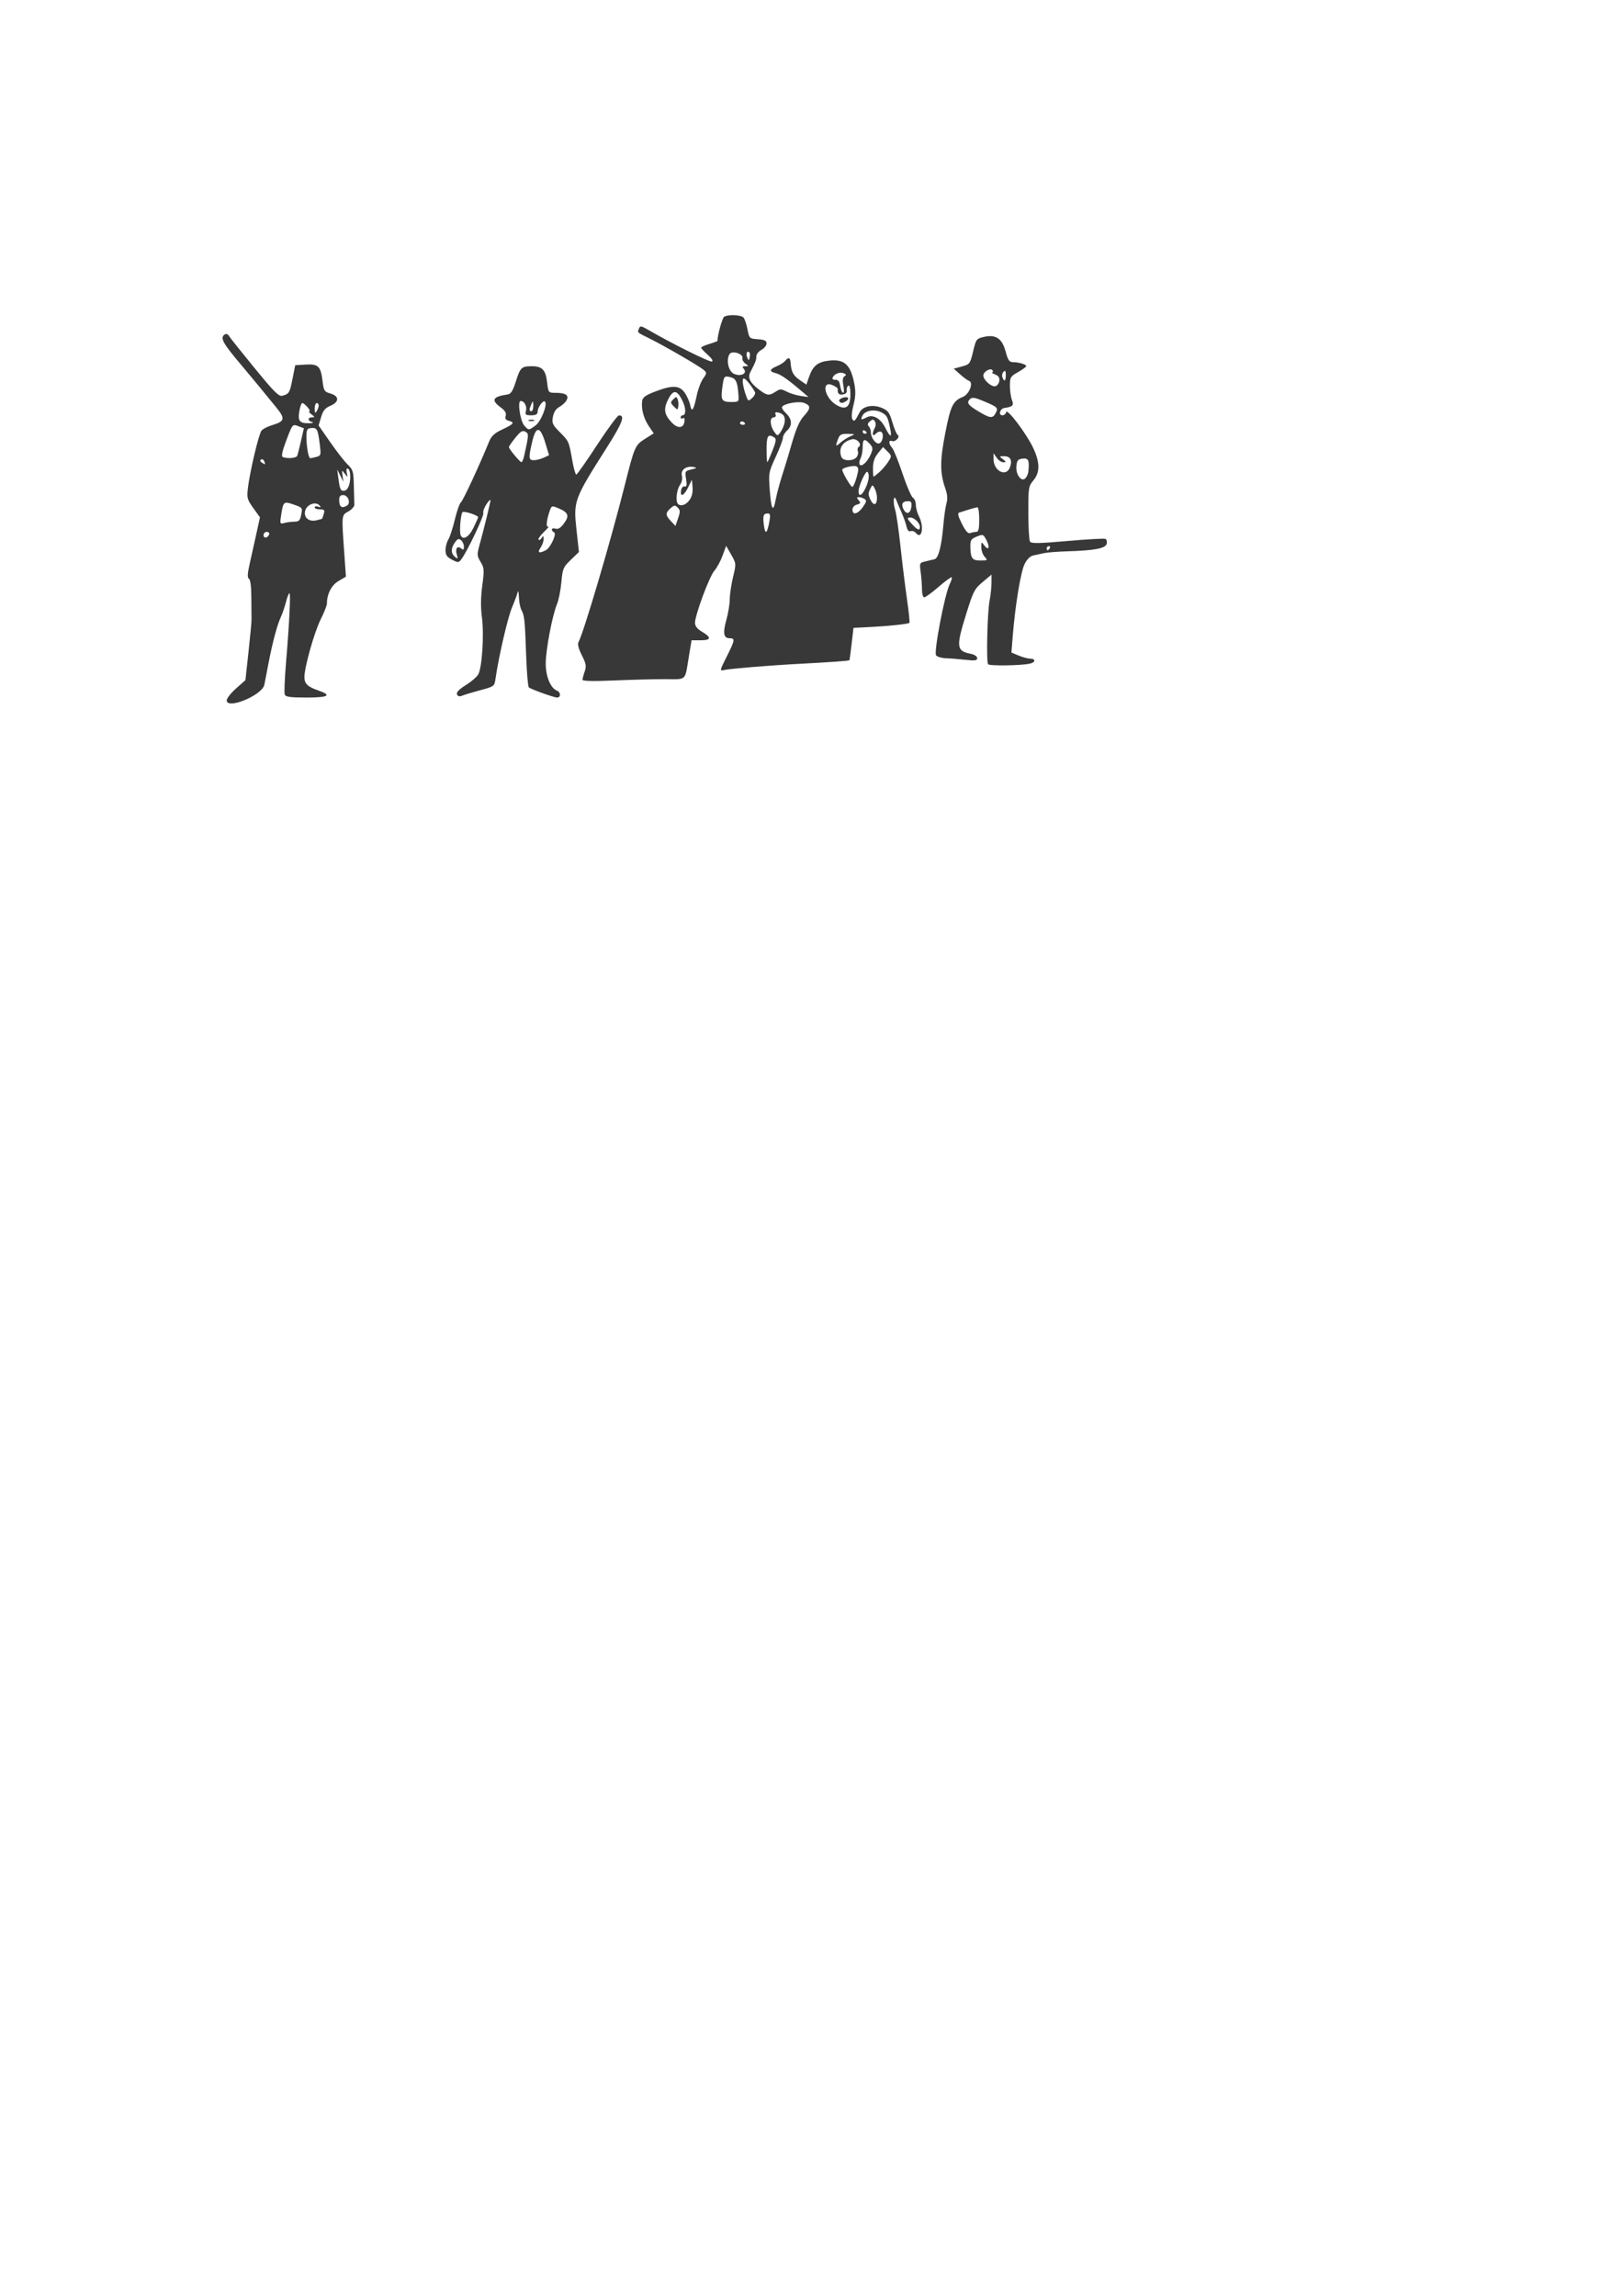 <?xml version="1.0" encoding="UTF-8" standalone="no"?>
<!-- Created with Inkscape (http://www.inkscape.org/) -->

<svg
   xmlns:dc="http://purl.org/dc/elements/1.1/"
   xmlns:cc="http://creativecommons.org/ns#"
   xmlns:rdf="http://www.w3.org/1999/02/22-rdf-syntax-ns#"
   xmlns:svg="http://www.w3.org/2000/svg"
   xmlns="http://www.w3.org/2000/svg"
   xmlns:sodipodi="http://sodipodi.sourceforge.net/DTD/sodipodi-0.dtd"
   xmlns:inkscape="http://www.inkscape.org/namespaces/inkscape"
   width="210mm"
   height="297mm"
   viewBox="0 0 744.094 1052.362"
   id="svg2"
   version="1.1"
   inkscape:version="0.91 r13725"
   sodipodi:docname="miller_errand.svg">
  <defs
     id="defs4" />
  <sodipodi:namedview
     id="base"
     pagecolor="#ffffff"
     bordercolor="#666666"
     borderopacity="1.0"
     inkscape:pageopacity="0.0"
     inkscape:pageshadow="2"
     inkscape:zoom="1.979899"
     inkscape:cx="280.60204"
     inkscape:cy="895.39287"
     inkscape:document-units="px"
     inkscape:current-layer="layer1"
     showgrid="false"
     inkscape:window-width="1920"
     inkscape:window-height="1056"
     inkscape:window-x="0"
     inkscape:window-y="24"
     inkscape:window-maximized="1" />
  <g
     inkscape:label="Layer 1"
     inkscape:groupmode="layer"
     id="layer1">
    <path
       style="fill:#383838;fill-opacity:1"
       d="m 103.942,321.034 c 0,-0.913 1.93,-3.37 4.289,-5.46 l 4.289,-3.801 1.428,-13.125 c 0.785,-7.219 1.4,-13.758 1.366,-14.531 -0.034,-0.773 -0.068,-5.173 -0.075,-9.778 -0.008,-5.294 -0.41,-8.617 -1.094,-9.039 -0.803,-0.496 -0.707,-2.317 0.376,-7.097 0.801,-3.536 2.178,-9.722 3.06,-13.747 l 1.604,-7.317 -3.053,-4.252 c -2.795,-3.892 -3.005,-4.665 -2.478,-9.145 0.888,-7.554 4.99,-24.854 6.254,-26.378 0.622,-0.75 2.774,-1.855 4.781,-2.457 5.892,-1.765 6.188,-2.909 2.076,-8.018 -3.908,-4.856 -12.486,-15.258 -15.685,-19.022 -9.055,-10.653 -10.388,-13.102 -7.952,-14.608 0.584,-0.361 1.392,-0.069 1.796,0.648 0.405,0.717 5.668,7.329 11.696,14.694 9.352,11.425 11.256,13.302 12.969,12.785 3.011,-0.907 3.255,-1.331 4.556,-7.911 l 1.202,-6.077 4.771,-0.278 c 5.818,-0.339 6.92,0.726 7.751,7.492 0.557,4.535 0.832,4.971 3.65,5.778 4.089,1.172 4.066,3.901 -0.048,5.62 -2.386,0.997 -3.36,2.177 -4.251,5.152 l -1.156,3.859 5.394,7.751 c 2.967,4.263 6.567,8.869 8.001,10.236 2.368,2.257 2.622,3.14 2.764,9.609 0.086,3.918 0.191,7.828 0.234,8.688 0.043,0.86 -1.188,2.27 -2.734,3.133 -3.185,1.776 -3.144,1.347 -1.868,19.392 l 0.742,10.496 -3.399,2.006 c -3.245,1.915 -5.298,5.921 -5.313,10.369 -0.003,0.82 -1.286,4.054 -2.852,7.188 -2.939,5.882 -7.466,21.939 -7.466,26.483 0,3.012 1.476,4.444 6.286,6.097 6.495,2.233 4.811,3.272 -5.3,3.272 -7.431,0 -9.596,-0.295 -10.006,-1.363 -0.288,-0.75 -0.035,-7.183 0.562,-14.297 1.554,-18.525 2.225,-32.152 1.584,-32.152 -0.305,0 -1.012,1.793 -1.572,3.984 -0.56,2.191 -1.6,5.25 -2.311,6.797 -1.744,3.794 -3.805,11.473 -5.663,21.094 -0.846,4.383 -1.727,8.928 -1.958,10.101 -0.941,4.779 -17.247,11.518 -17.247,7.128 z m 19.473,-76.116 c 0.204,-0.612 -0.297,-1.113 -1.113,-1.113 -0.816,0 -1.484,0.668 -1.484,1.484 0,1.656 2.018,1.367 2.598,-0.371 z m 11.582,-5.788 c 2.008,-0.01 2.57,-0.558 3.053,-2.975 0.702,-3.511 0.759,-3.436 -3.804,-5.01 -4.139,-1.428 -4.421,-1.163 -5.365,5.043 -0.598,3.932 -0.536,4.078 1.515,3.528 1.177,-0.315 3.247,-0.579 4.6,-0.586 z m 12.657,-1.317 c 0.065,-0.056 0.41,-1.052 0.766,-2.212 0.556,-1.808 0.305,-2.109 -1.759,-2.109 -1.324,0 -2.407,-0.409 -2.407,-0.908 0,-0.499 0.738,-0.648 1.641,-0.331 1.292,0.455 1.407,0.324 0.537,-0.617 -1.774,-1.92 -5.8,-0.386 -6.521,2.485 -0.786,3.132 1.688,5.215 5.197,4.375 1.335,-0.319 2.48,-0.627 2.544,-0.683 z m 11.467,-6.094 c 1.815,-1.15 0.444,-4.79 -1.804,-4.79 -1.273,0 -1.812,0.65 -1.812,2.188 0,3.275 1.196,4.136 3.616,2.603 z m 1.164,-10.252 c 0.683,-3.338 0.153,-6.725 -1.051,-6.725 -0.407,0 -0.516,0.949 -0.242,2.109 0.488,2.067 0.469,2.072 -0.937,0.252 -1.371,-1.775 -1.416,-1.733 -1.016,0.938 l 0.419,2.795 -1.432,-2.812 -1.432,-2.812 0.564,4.219 c 0.69,5.159 1.046,5.809 2.976,5.437 0.859,-0.165 1.791,-1.638 2.151,-3.399 z m -39.126,-10.001 c -0.296,-0.77 -0.96,-1.14 -1.477,-0.82 -0.578,0.357 -0.45,0.891 0.333,1.387 1.707,1.082 1.766,1.053 1.144,-0.566 z m 15.139,-2.583 c 0.232,-0.645 1.008,-3.737 1.725,-6.871 l 1.304,-5.699 -2.605,-0.983 c -2.598,-0.981 -2.612,-0.964 -5.395,6.361 -1.881,4.952 -2.444,7.486 -1.728,7.78 2.193,0.901 6.293,0.541 6.699,-0.588 z m 8.752,0.557 c 2.079,-0.557 2.165,-0.876 1.555,-5.759 -0.871,-6.975 -1.236,-7.682 -3.849,-7.466 -1.985,0.164 -2.25,0.646 -2.25,4.083 0,4.606 0.93,9.762 1.758,9.744 0.322,-0.007 1.576,-0.278 2.787,-0.602 z m -1.966,-15.969 c -2.099,-0.549 -2.141,-2.166 -0.055,-2.166 1.382,0 1.352,-0.176 -0.234,-1.376 -1.001,-0.757 -1.438,-1.39 -0.971,-1.406 1.005,-0.035 -2.22,-3.78 -3.255,-3.78 -0.39,0 -1.004,1.74 -1.363,3.866 -0.747,4.424 0.225,5.536 4.707,5.386 1.56,-0.052 2.082,-0.285 1.172,-0.523 z m 3.033,-7.557 c 0.008,-0.645 -0.408,-1.172 -0.923,-1.172 -0.516,0 -0.931,1.16 -0.923,2.578 0.011,2.009 0.215,2.268 0.923,1.172 0.5,-0.773 0.915,-1.934 0.923,-2.578 z m 63.396,132.344 c -0.351,-0.915 0.949,-2.284 3.906,-4.113 2.438,-1.507 5.038,-3.713 5.78,-4.9 1.808,-2.897 2.819,-18.354 1.73,-26.445 -0.582,-4.325 -0.523,-9.087 0.177,-14.352 0.961,-7.218 0.896,-8.131 -0.765,-10.871 -1.668,-2.75 -1.709,-3.369 -0.518,-7.679 2.138,-7.739 5.047,-19.623 5.047,-20.625 2.2e-4,-0.516 -0.84,0.328 -1.867,1.875 -1.027,1.547 -1.663,3.359 -1.413,4.027 0.438,1.171 -7.358,17.578 -10.056,21.161 -1.245,1.654 -1.483,1.665 -4.297,0.21 -2.346,-1.213 -2.979,-2.14 -2.979,-4.362 0,-1.552 0.583,-3.756 1.296,-4.898 0.713,-1.142 2.048,-5.24 2.966,-9.108 0.919,-3.867 2.189,-7.453 2.823,-7.969 0.987,-0.803 8.445,-16.863 12.896,-27.772 1.067,-2.614 2.48,-3.91 6.133,-5.625 5.252,-2.466 5.766,-3.169 2.864,-3.928 -1.408,-0.368 -1.802,-1.008 -1.4,-2.272 0.397,-1.251 -0.257,-2.363 -2.26,-3.844 -4.601,-3.402 -3.762,-4.935 3.275,-5.984 1.386,-0.207 2.336,-1.744 3.643,-5.896 2.021,-6.419 2.606,-6.988 7.193,-7.008 4.874,-0.021 6.453,1.586 7.123,7.251 0.582,4.918 0.586,4.922 3.968,4.936 4.608,0.019 6.195,1.113 4.961,3.419 -0.529,0.988 -2.012,2.359 -3.295,3.046 -1.522,0.814 -2.546,2.381 -2.944,4.504 -0.548,2.919 -0.218,3.652 3.192,7.096 4.177,4.218 4.104,4.053 5.714,13.093 0.62,3.48 1.426,6.328 1.793,6.328 0.366,0 4.643,-6.087 9.503,-13.526 4.86,-7.44 9.378,-13.557 10.038,-13.594 2.984,-0.167 1.661,3.366 -5.463,14.588 -15.202,23.947 -15.43,24.568 -13.954,38.009 l 1.099,10.008 -3.728,3.586 c -3.474,3.342 -3.768,4.04 -4.327,10.256 -0.33,3.668 -1.215,8.142 -1.966,9.941 -2.18,5.216 -5.206,21.138 -5.203,27.366 0.004,5.92 2.233,11.282 5.158,12.404 1.777,0.682 1.838,3.149 0.078,3.149 -1.491,0 -11.885,-3.737 -12.986,-4.668 -0.393,-0.333 -0.934,-6.696 -1.202,-14.14 -0.61,-16.951 -0.785,-18.685 -2.14,-21.208 -0.605,-1.126 -1.148,-3.868 -1.208,-6.094 -0.06,-2.225 -0.309,-3.202 -0.554,-2.171 -0.245,1.031 -1.424,4.195 -2.62,7.031 -1.941,4.602 -6.036,22.25 -7.511,32.369 -0.548,3.76 -0.576,3.782 -6.831,5.467 -3.455,0.93 -7.195,2.054 -8.312,2.497 -1.472,0.584 -2.175,0.428 -2.557,-0.566 z m -0.097,-64.133 c -0.827,-2.607 0.27,-4.151 1.956,-2.752 1.064,0.883 1.323,0.731 1.323,-0.777 0,-1.031 -0.595,-2.369 -1.322,-2.972 -1.049,-0.87 -1.63,-0.657 -2.812,1.031 -1.777,2.537 -1.903,4.674 -0.366,6.211 1.592,1.592 1.902,1.403 1.221,-0.742 z m 40.842,-1.917 c 2.197,-1.176 5.176,-7.751 3.731,-8.233 -0.54,-0.18 -0.981,-0.742 -0.981,-1.25 0,-0.507 0.762,-0.681 1.694,-0.385 1.181,0.375 2.358,-0.36 3.887,-2.428 2.567,-3.472 1.992,-5.021 -2.576,-6.942 -2.896,-1.218 -3.12,-1.172 -3.839,0.786 -1.598,4.353 -2.008,8.296 -0.794,7.64 0.637,-0.344 -0.239,0.735 -1.945,2.397 -1.707,1.662 -2.844,3.282 -2.527,3.598 0.317,0.317 0.968,-0.045 1.448,-0.803 0.705,-1.115 0.875,-1.015 0.887,0.522 0.007,1.045 -0.642,2.838 -1.445,3.984 -1.593,2.274 -0.572,2.735 2.46,1.112 z m -33.173,-10.29 c 1.134,-2.314 2.086,-4.491 2.117,-4.838 0.074,-0.845 -6.493,-2.978 -7.149,-2.322 -0.842,0.842 -1.516,8.832 -0.885,10.478 1.003,2.615 3.77,1.063 5.917,-3.318 z m 23.245,-33.035 c 2.15,-9.602 2.173,-10.115 0.498,-11.011 -1.29,-0.691 -2.235,-0.114 -4.567,2.789 -1.617,2.013 -2.941,3.943 -2.941,4.289 0,0.825 4.984,6.825 5.742,6.913 0.322,0.037 0.893,-1.303 1.268,-2.979 z m 8.991,0.895 2.408,-1.13 -1.801,-5.91 c -2.286,-7.499 -4.231,-7.559 -5.951,-0.184 -1.733,7.43 -1.633,8.445 0.827,8.395 1.16,-0.023 3.193,-0.551 4.517,-1.172 z m -3.854,-14.695 c 2.558,-1.821 5.69,-9.691 4.379,-11.003 -0.831,-0.831 -3.334,2.62 -3.371,4.646 -0.022,1.205 -0.805,1.641 -2.952,1.641 -2.548,0 -2.853,-0.264 -2.383,-2.061 0.551,-2.107 -0.741,-4.502 -2.429,-4.502 -1.56,0 -0.212,9.203 1.649,11.259 2.065,2.282 1.931,2.281 5.107,0.019 z m -3.007,-2.525 c 0.645,-0.26 1.699,-0.26 2.344,0 0.645,0.26 0.117,0.473 -1.172,0.473 -1.289,0 -1.816,-0.213 -1.172,-0.473 z m 2.043,-6.645 c -0.058,-2.285 -0.158,-2.365 -0.872,-0.703 -1.1,2.561 -1.1,3.281 0,3.281 0.516,0 0.908,-1.16 0.872,-2.578 z m 22.566,125.677 c 0,-0.519 0.449,-2.233 0.998,-3.808 0.843,-2.419 0.638,-3.574 -1.321,-7.44 -1.507,-2.974 -2.043,-5.07 -1.531,-5.985 2.334,-4.171 14.768,-46.295 21.148,-71.647 4.565,-18.141 4.792,-18.662 9.372,-21.557 l 3.978,-2.514 -2.235,-3.293 c -2.379,-3.506 -3.586,-8.053 -3.069,-11.565 0.244,-1.654 1.601,-2.635 5.941,-4.293 7.918,-3.025 11.118,-2.91 13.538,0.488 1.071,1.503 2.216,4.082 2.546,5.73 0.733,3.666 1.566,2.408 3.04,-4.588 0.583,-2.767 1.886,-6.192 2.897,-7.611 1.734,-2.436 1.747,-2.659 0.221,-3.971 -2.039,-1.754 -17.759,-10.875 -24.585,-14.266 -6.195,-3.077 -5.805,-2.719 -5.069,-4.638 0.54,-1.406 0.995,-1.336 4.475,0.688 10.33,6.007 27.942,14.772 28.969,14.418 0.709,-0.245 -0.023,-1.441 -1.892,-3.094 -1.676,-1.482 -3.047,-2.956 -3.047,-3.276 0,-0.319 1.688,-1.086 3.75,-1.704 2.062,-0.618 3.75,-1.26 3.75,-1.427 0,-2.587 2.189,-10.491 3.058,-11.043 1.829,-1.162 7.863,-0.887 8.922,0.406 0.527,0.645 1.329,3.07 1.78,5.391 0.805,4.138 0.897,4.224 4.781,4.507 3.058,0.223 3.96,0.667 3.96,1.951 0,0.914 -1.055,2.227 -2.344,2.917 -1.289,0.69 -2.344,2.033 -2.344,2.984 0,1.677 -0.358,2.625 -2.688,7.116 -1.387,2.674 -0.312,4.885 3.961,8.143 3.645,2.781 4.576,2.893 7.595,0.915 2.03,-1.33 2.504,-1.331 5.07,-0.003 1.557,0.805 4.437,1.69 6.4,1.966 l 3.569,0.502 -2.495,-2.139 c -6.81,-5.839 -10.138,-8.191 -12.385,-8.755 -3.214,-0.807 -3.117,-1.792 0.317,-3.215 1.53,-0.634 3.269,-1.74 3.865,-2.457 1.547,-1.864 2.306,-1.618 2.488,0.804 0.314,4.203 1.207,5.898 4.199,7.969 l 3.047,2.109 1.215,-3.516 c 1.801,-5.212 4.059,-6.991 9.54,-7.518 6.843,-0.657 9.587,1.99 11.272,10.874 0.633,3.337 0.512,5.931 -0.445,9.56 -0.742,2.812 -0.981,5.576 -0.549,6.348 0.822,1.47 1.241,1.09 3.38,-3.061 1.454,-2.822 6.021,-3.755 10.081,-2.059 2.968,1.24 3.606,2.1 4.924,6.631 0.832,2.863 1.928,5.462 2.435,5.775 1.333,0.824 -1.055,3.412 -2.601,2.818 -1.649,-0.633 -1.609,1.26 0.066,3.135 0.727,0.814 2.869,6.121 4.76,11.793 1.891,5.672 4.038,10.65 4.772,11.062 0.734,0.412 1.337,1.889 1.34,3.281 0.003,1.392 0.636,3.74 1.406,5.217 2.481,4.758 1.368,10.976 -1.374,7.673 -0.612,-0.737 -1.697,-1.116 -2.411,-0.842 -0.853,0.327 -1.507,-0.416 -1.906,-2.165 -0.334,-1.465 -1.356,-4.351 -2.27,-6.413 -0.914,-2.062 -1.989,-4.594 -2.389,-5.625 -1.219,-3.144 -1.702,0.837 -0.541,4.461 0.535,1.672 1.628,9.156 2.428,16.633 0.8,7.477 2.138,18.353 2.973,24.171 0.835,5.817 1.351,10.744 1.146,10.949 -0.545,0.545 -9.555,1.506 -18.162,1.937 l -7.5,0.376 -0.842,7.3 c -0.463,4.015 -0.92,7.405 -1.015,7.533 -0.215,0.292 -8.965,0.92 -22.987,1.651 -13.272,0.692 -31.606,2.205 -34.477,2.844 -2.066,0.46 -2.028,0.267 1.172,-6.088 3.834,-7.613 3.978,-8.485 1.401,-8.485 -2.816,0 -3.228,-2.319 -1.508,-8.504 0.846,-3.042 1.538,-7.269 1.538,-9.395 0,-2.125 0.673,-6.667 1.495,-10.092 1.488,-6.196 1.483,-6.248 -0.827,-10.298 l -2.322,-4.071 -1.671,4.539 c -0.919,2.497 -2.604,5.594 -3.745,6.883 -2.265,2.56 -8.868,20.332 -8.868,23.867 0,1.518 1.015,2.796 3.281,4.134 4.395,2.593 4.135,3.874 -0.787,3.874 l -4.069,0 -1.131,6.797 c -2.047,12.3 -0.738,11.016 -11.226,11.016 -5.064,0 -15.603,0.277 -23.42,0.615 -9.322,0.403 -14.212,0.29 -14.212,-0.329 z m 85.704,-72.708 c 0.497,-2.769 0.335,-3.516 -0.762,-3.516 -2.046,0 -2.376,1.033 -1.772,5.539 0.594,4.432 1.505,3.705 2.534,-2.023 z m 68.984,2.645 c 0,-1.727 -2.559,-4.286 -4.286,-4.286 -1.815,0 -1.696,0.486 0.77,3.149 2.465,2.662 3.516,3.001 3.516,1.137 z m -111.049,-8.862 c -1.231,-1.231 -1.612,-1.193 -3.296,0.331 -2.421,2.191 -2.393,3.135 0.176,5.87 l 2.081,2.215 1.216,-3.512 c 1.035,-2.988 1.008,-3.719 -0.176,-4.904 z m 84.868,-0.208 c 1.704,-2.393 1.84,-3.056 0.767,-3.736 -0.718,-0.454 -1.884,-0.833 -2.591,-0.841 -1.056,-0.012 -1.071,0.246 -0.08,1.439 1.019,1.228 0.891,1.536 -0.823,1.984 -1.174,0.307 -2.029,1.274 -2.029,2.296 0,2.694 2.442,2.107 4.757,-1.144 z m 22.259,-0.21 c 0.235,-1.982 -0.096,-2.506 -1.585,-2.506 -2.512,0 -3.246,1.408 -1.972,3.788 1.362,2.544 3.183,1.888 3.558,-1.282 z m -62.205,-3.199 c 0.588,-3.203 2.23,-9.076 4.26,-15.245 0.424,-1.289 1.932,-6.352 3.35,-11.25 1.757,-6.067 3.426,-9.817 5.235,-11.763 3.292,-3.541 3.342,-4.898 0.221,-6.084 -2.503,-0.952 -9.184,0.232 -10.153,1.799 -0.264,0.427 0.562,1.754 1.835,2.95 2.801,2.631 2.968,5.653 0.44,7.942 -1.031,0.933 -1.875,2.416 -1.875,3.295 0,0.879 -1.491,4.826 -3.314,8.771 -3.252,7.038 -3.302,7.332 -2.68,15.574 0.658,8.715 1.566,10.074 2.679,4.011 z m -39.52,0.179 c 1.102,-1.513 1.595,-3.557 1.406,-5.83 l -0.29,-3.5 -1.747,3.516 c -1.937,3.898 -3.716,4.675 -3.217,1.406 0.181,-1.186 0.88,-1.988 1.598,-1.833 0.982,0.213 1.141,-0.572 0.688,-3.4 -0.567,-3.544 -0.479,-3.703 2.452,-4.403 2.565,-0.613 2.718,-0.786 0.978,-1.112 -3.376,-0.632 -6.018,1.309 -5.359,3.937 0.344,1.37 -0.021,3.093 -0.929,4.39 -1.502,2.144 -2.037,7.426 -0.87,8.592 1.282,1.282 3.647,0.493 5.29,-1.764 z m 85.96,-1.009 c 0,-1.293 -0.464,-3.216 -1.03,-4.275 -1.019,-1.904 -1.042,-1.901 -2.146,0.296 -0.883,1.757 -0.848,2.761 0.166,4.809 1.484,2.996 3.01,2.575 3.01,-0.83 z m -5.263,-4.478 c 1.582,-3.334 1.947,-6.377 0.892,-7.432 -0.767,-0.767 -4.067,6.414 -4.067,8.848 0,2.764 1.511,2.09 3.174,-1.416 z m -4.087,-4.869 c 0.987,-3.525 0.985,-4.444 -0.013,-5.061 -1.12,-0.692 -6.574,0.575 -6.574,1.528 0,1.171 3.9,7.84 4.585,7.84 0.438,0 1.339,-1.938 2.003,-4.307 z m 10.489,-2.49 c 1.302,-1.16 3.122,-3.297 4.043,-4.748 1.635,-2.574 1.626,-2.689 -0.365,-4.68 l -2.041,-2.041 -2.292,2.805 c -1.611,1.972 -2.302,3.989 -2.325,6.789 -0.019,2.191 0.112,3.984 0.289,3.984 0.178,0 1.388,-0.949 2.69,-2.109 z m -3.913,-8.295 c 0.983,-2.374 0.908,-3.033 -0.528,-4.62 -2.423,-2.677 -3.26,-2.294 -3.26,1.492 0,1.839 -0.441,4.168 -0.981,5.176 -0.539,1.008 -0.709,2.273 -0.376,2.812 0.83,1.343 3.698,-1.367 5.145,-4.86 z m -45.071,-1.7 c 1.593,-4.042 1.752,-5.23 0.782,-5.845 -2.909,-1.845 -3.561,-0.846 -3.561,5.449 0,3.438 0.176,6.074 0.39,5.859 0.215,-0.215 1.29,-2.673 2.389,-5.463 z m 38.46,3.21 c 0.636,-0.767 0.917,-2.019 0.624,-2.782 -0.293,-0.763 -0.128,-1.638 0.366,-1.944 1.785,-1.103 -0.81,-4.059 -3.078,-3.506 -4.444,1.082 -6.327,4.253 -4.834,8.144 0.725,1.889 5.377,1.949 6.921,0.089 z m -2.952,-9.533 c 2.479,-1.102 2.473,-1.108 -1.046,-1.184 -2.97,-0.064 -3.686,0.31 -4.453,2.329 -1.315,3.46 -1.154,3.728 1.046,1.737 1.078,-0.976 3.082,-2.272 4.453,-2.882 z m 14.977,0.372 c 0.318,-2.757 -1.362,-3.473 -3.39,-1.445 -1.411,1.411 -1.571,-0.415 -0.253,-2.878 0.492,-0.919 0.523,-2.194 0.071,-2.925 -0.671,-1.086 -1.046,-1.092 -2.318,-0.036 -1.053,0.874 -1.218,1.559 -0.54,2.237 0.537,0.537 0.977,1.742 0.977,2.677 0,2.528 2.145,5.505 3.75,5.204 0.773,-0.145 1.54,-1.42 1.703,-2.834 z m -45.155,-6.084 c 0.725,-2.889 -0.075,-4.565 -2.48,-5.194 -1.499,-0.392 -1.894,-0.181 -1.515,0.807 0.301,0.785 -0.056,1.338 -0.863,1.338 -1.864,0 -1.763,3.719 0.177,6.489 1.505,2.148 1.595,2.163 2.853,0.443 0.714,-0.977 1.537,-2.724 1.828,-3.883 z m 48.613,2.342 c -1.123,-5.581 -1.527,-6.34 -4.072,-7.656 -3.126,-1.617 -7.394,-0.905 -8.65,1.443 -1.063,1.986 -0.603,2.182 1.937,0.823 2.783,-1.49 6.268,0.435 8.418,4.65 2.335,4.577 3.194,4.846 2.368,0.741 z m -10.786,1.696 c 0,-0.227 -0.422,-0.674 -0.938,-0.993 -0.516,-0.319 -0.938,-0.133 -0.938,0.413 0,0.546 0.422,0.993 0.938,0.993 0.516,0 0.938,-0.186 0.938,-0.413 z m -83.593,-5.091 c 0.199,-1.402 -0.057,-1.975 -0.703,-1.576 -0.559,0.345 -1.016,0.181 -1.016,-0.365 0,-0.546 0.391,-0.993 0.869,-0.993 1.638,0 1.609,-3.282 -0.058,-6.681 -2.473,-5.04 -4.191,-5.219 -6.507,-0.68 -2.256,4.423 -1.911,6.897 1.471,10.546 2.782,3.001 5.499,2.886 5.945,-0.252 z m -4.867,-6.997 c -1.582,-1.601 -1.607,-1.896 -0.269,-3.234 1.338,-1.338 1.525,-1.335 2.05,0.032 0.318,0.827 0.439,2.283 0.269,3.234 -0.298,1.673 -0.365,1.672 -2.05,-0.032 z m 32.582,7.657 c -0.266,-0.43 -0.88,-0.781 -1.365,-0.781 -0.485,0 -0.882,0.352 -0.882,0.781 0,0.43 0.614,0.781 1.365,0.781 0.751,0 1.148,-0.352 0.882,-0.781 z m 48.378,-13.25 c 0,-2.851 -0.355,-4.298 -0.962,-3.923 -0.529,0.327 -0.846,1.301 -0.703,2.165 0.168,1.016 -0.485,1.676 -1.85,1.87 -1.842,0.262 -2.464,-0.458 -2.294,-2.656 0.02,-0.265 -0.971,-0.957 -2.203,-1.538 -5.439,-2.567 -4.054,5.566 1.526,8.96 4.387,2.668 6.487,1.09 6.487,-4.877 z m -5.115,3.161 c -0.624,-1.009 3.083,-2.412 3.986,-1.508 0.333,0.333 -0.015,0.998 -0.774,1.477 -1.757,1.111 -2.54,1.119 -3.212,0.031 z m -46.211,-2.88 c -0.414,-5.863 -1.117,-7.45 -3.576,-8.067 -3,-0.753 -3.094,-0.64 -3.808,4.573 -0.808,5.893 -0.289,6.775 3.982,6.775 3.573,0 3.631,-0.056 3.403,-3.281 z m 7.556,-1.297 c -1.882,-3.281 -4.293,-6.203 -5.119,-6.203 -0.975,0 -0.375,4.098 1.219,8.327 0.81,2.15 0.91,2.171 2.671,0.578 1.006,-0.91 1.559,-2.126 1.229,-2.702 z m 40.525,-3.058 c -0.445,-2.37 -0.269,-3.648 0.573,-4.168 0.921,-0.569 0.794,-0.911 -0.528,-1.419 -1.814,-0.696 -4.412,0.438 -4.993,2.179 -0.185,0.555 0.407,0.946 1.315,0.871 0.981,-0.082 1.783,0.623 1.976,1.737 0.501,2.887 1.036,4.219 1.697,4.219 0.331,0 0.314,-1.538 -0.039,-3.418 z m -45.559,-7.428 c -0.895,-1.079 -0.781,-1.341 0.587,-1.341 1.617,0 1.619,-0.059 0.049,-1.208 -0.908,-0.664 -1.516,-1.794 -1.351,-2.51 0.456,-1.979 -4.715,-3.632 -5.859,-1.873 -1.685,2.59 -0.6,7.794 1.881,9.024 3.001,1.488 6.405,-0.029 4.693,-2.093 z m 2.481,-7.664 c -1.024,-1.024 -1.726,0.605 -0.991,2.299 0.697,1.606 0.748,1.605 1.136,-0.033 0.224,-0.943 0.158,-1.962 -0.145,-2.266 z m 109.427,142.91 c -0.85,-1.375 -0.32,-23.677 0.689,-28.997 0.492,-2.596 0.895,-6.371 0.895,-8.389 l 0,-3.669 -4.048,3.384 c -3.723,3.112 -4.326,4.275 -7.5,14.468 -4.775,15.331 -4.577,17.126 2.028,18.447 1.712,0.342 2.958,1.173 2.958,1.973 0,1.126 -0.995,1.27 -5.391,0.778 -2.965,-0.332 -6.978,-0.653 -8.918,-0.713 -1.94,-0.061 -3.978,-0.653 -4.528,-1.316 -1.154,-1.39 3.932,-28.004 6.234,-32.626 0.748,-1.502 1.163,-2.928 0.921,-3.169 -0.241,-0.241 -2.937,1.726 -5.991,4.371 -3.054,2.645 -6.022,4.81 -6.597,4.81 -0.587,0 -1.045,-1.584 -1.045,-3.619 0,-1.991 -0.265,-5.555 -0.59,-7.921 -0.57,-4.159 -0.5,-4.321 2.109,-4.905 1.484,-0.332 3.399,-0.792 4.255,-1.022 1.808,-0.486 3.213,-6.016 4.066,-16.002 0.317,-3.713 0.95,-8.054 1.407,-9.647 0.578,-2.016 0.417,-4.067 -0.529,-6.751 -2.52,-7.141 -2.525,-12.732 -0.023,-25.494 2.454,-12.519 3.48,-14.619 8.068,-16.52 2.965,-1.228 5.015,-6.6 2.801,-7.338 -0.644,-0.215 -2.481,-1.561 -4.083,-2.992 l -2.912,-2.602 3.731,-1.005 c 3.606,-0.972 3.778,-1.201 5.137,-6.87 1.346,-5.611 1.555,-5.899 4.863,-6.668 5.5,-1.278 8.437,0.662 10.032,6.631 1.055,3.944 1.702,4.914 3.287,4.925 2.758,0.018 6.192,1.016 6.192,1.799 0,0.361 -1.688,1.604 -3.75,2.763 -3.482,1.957 -3.75,2.401 -3.75,6.205 0,2.254 0.417,5.195 0.927,6.536 0.97,2.551 0.425,3.14 -3.432,3.704 -2.085,0.305 -2.916,3.355 -0.914,3.355 0.773,0 1.543,-0.645 1.709,-1.433 0.412,-1.948 9.416,9.988 12.448,16.502 3.077,6.61 3.09,11.138 0.043,14.76 -2.236,2.657 -2.343,3.339 -2.329,14.838 0.007,6.629 0.349,12.579 0.758,13.223 0.592,0.933 4.061,0.88 17.052,-0.261 8.97,-0.788 16.823,-1.235 17.451,-0.994 0.628,0.241 0.928,1.258 0.666,2.26 -0.557,2.129 -5.502,3.072 -18.128,3.458 -4.383,0.134 -9.129,0.503 -10.547,0.82 -1.418,0.317 -3.628,0.794 -4.91,1.06 -1.507,0.313 -2.946,1.722 -4.068,3.984 -1.767,3.565 -4.287,18.844 -5.408,32.795 l -0.621,7.732 3.372,1.409 c 1.855,0.775 4.229,1.409 5.277,1.409 2.58,0 2.425,1.731 -0.204,2.28 -4.419,0.923 -18.631,1.104 -19.162,0.244 z m -1.552,-49.239 c -0.853,-0.943 -1.552,-2.922 -1.552,-4.398 0,-2.546 0.068,-2.591 1.33,-0.865 1.991,2.723 2.778,1.014 1.062,-2.304 -1.444,-2.793 -1.6,-2.851 -4.479,-1.677 -2.606,1.063 -2.974,1.648 -2.914,4.623 0.109,5.387 0.805,6.335 4.649,6.335 3.289,0 3.381,-0.083 1.904,-1.714 z m 29.855,-3.911 c 0.319,-0.516 0.133,-0.938 -0.413,-0.938 -0.546,0 -0.993,0.422 -0.993,0.938 0,0.516 0.186,0.938 0.413,0.938 0.227,0 0.674,-0.422 0.993,-0.938 z m -33.673,-7.5 c 1,0 1.33,-1.394 1.33,-5.625 0,-3.094 -0.359,-5.625 -0.798,-5.625 -0.439,0 -2.232,0.459 -3.984,1.02 -1.753,0.561 -3.726,1.185 -4.384,1.387 -0.875,0.268 -0.545,1.654 1.228,5.153 1.73,3.415 2.834,4.629 3.852,4.238 0.785,-0.301 2.025,-0.548 2.757,-0.548 z m 23.861,-27.656 c 0.511,-5.193 0.055,-6.228 -2.61,-5.922 -2.165,0.249 -2.626,0.798 -2.878,3.431 -0.373,3.889 2.301,7.479 4.146,5.566 0.637,-0.661 1.241,-2.045 1.343,-3.076 z m -8.472,-1.867 c 1.229,-3.232 0.248,-5.164 -2.62,-5.164 -2.331,0 -2.354,0.052 -0.603,1.376 1.594,1.206 1.623,1.38 0.232,1.406 -0.873,0.016 -2.244,-0.908 -3.047,-2.054 l -1.459,-2.084 0,2.713 c 0,5.433 5.766,8.36 7.497,3.806 z m -6.506,-24.953 c 1.273,-2.379 0.891,-2.752 -5.567,-5.45 -4.204,-1.756 -5.252,-1.899 -6.294,-0.856 -1.631,1.632 -0.808,2.734 4.307,5.764 5.104,3.024 6.184,3.101 7.554,0.542 z m 1.653,-14.68 c 0.212,-1.489 -0.337,-2.361 -1.875,-2.978 -1.196,-0.48 -1.834,-0.899 -1.417,-0.932 0.417,-0.033 0.497,-0.482 0.177,-0.999 -0.809,-1.309 -4.217,0.614 -4.217,2.379 0,2.013 3.612,5.287 5.448,4.937 0.871,-0.166 1.718,-1.249 1.883,-2.407 z m 2.981,-2.75 c 0,-1.885 -0.271,-2.26 -1.062,-1.469 -0.584,0.584 -0.808,1.723 -0.498,2.531 0.858,2.236 1.56,1.759 1.56,-1.062 z"
       id="path4147"
       inkscape:connector-curvature="0"
       sodipodi:nodetypes="cscscccsscssssssscssscssssscssccsscscsssssssssssccsssscssssccssssssscssssssssscccsssscsscscssscsssscscsssssccccsssccsssssscssssssssssssssssscsssssssssscssscsssssscssssccsssssssssssssscssccssscssssssscsscsscscsssssscccsscsssscssssscsssssssssssssssssssssssssscscsssssscssssssssssssscssssssssscscscsssssssscssssscsssccssssssssssscssssscssssssssssssssssssssscsscsssscsssssssssssccssccssscscssssssssssscscssssccssssscsscssssccsscsssssssssssssssccsssssccssscssssssscsscssscccccsssssssssscssccsscccssssscccsscccsscssssscsscssssscssssssscssssssssssscsscssssssssscsssccsscsssssssssssssscssssssssssssscssssssssscssssssss"
       inkscape:export-xdpi="90"
       inkscape:export-ydpi="90" />
  </g>
</svg>

